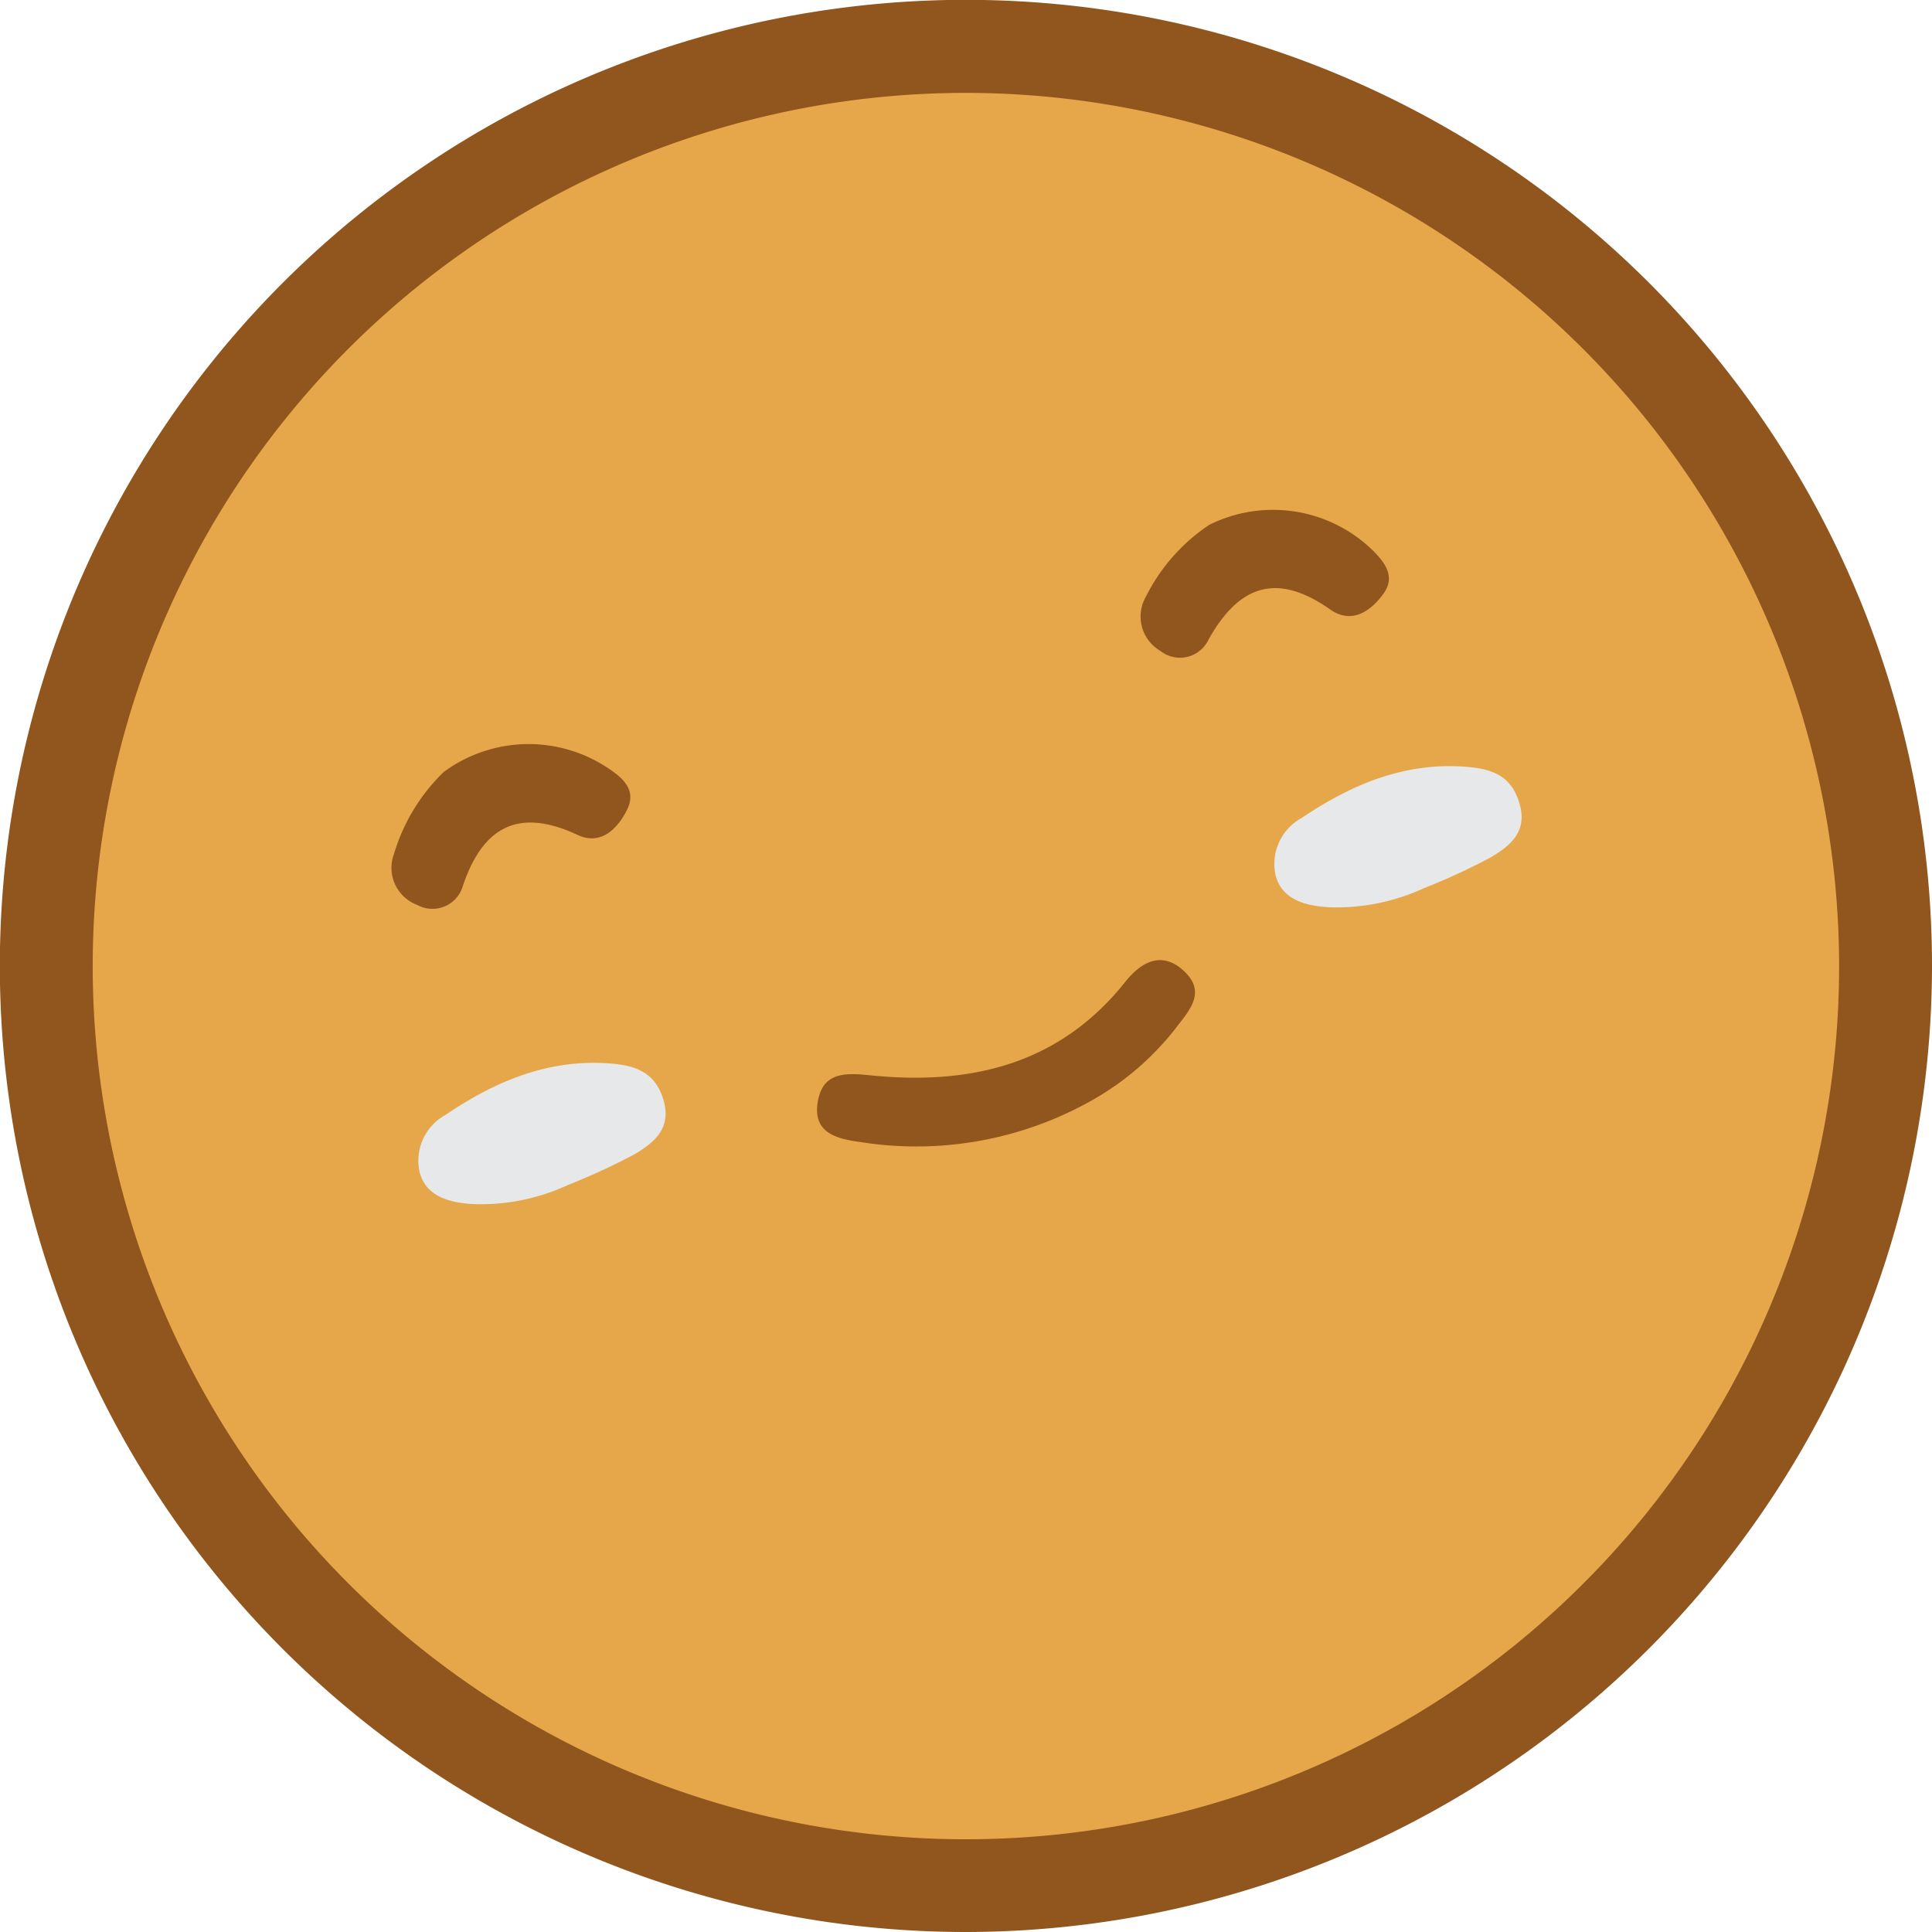 <svg id="Interfaces" xmlns="http://www.w3.org/2000/svg" viewBox="0 0 122.31 122.31"><defs><style>.cls-1{fill:#e6a74b;}.cls-2{fill:#91551e;}.cls-3{fill:#e7e8e9;}</style></defs><title>perfil4</title><circle class="cls-1" cx="61.15" cy="61.15" r="58.21"/><path class="cls-2" d="M61.15,122.31a61.16,61.16,0,1,1,61.16-61.16A61.22,61.22,0,0,1,61.15,122.31Zm0-116.43a55.28,55.28,0,1,0,55.28,55.27A55.34,55.34,0,0,0,61.15,5.88Z"/><path class="cls-2" d="M76.55,33.23a9.05,9.05,0,0,1,10.28,1.54c.83.81,1.55,1.72.75,2.82s-2,1.95-3.36,1c-3.39-2.39-5.79-1.54-7.71,1.9a2,2,0,0,1-3.06.71,2.52,2.52,0,0,1-.9-3.44A11.81,11.81,0,0,1,76.55,33.23Z"/><path class="cls-2" d="M28.08,48.88a9.06,9.06,0,0,1,10.4-.26c1,.65,1.82,1.42,1.22,2.64s-1.68,2.28-3.13,1.6c-3.75-1.76-6-.51-7.26,3.2a2,2,0,0,1-2.89,1.23,2.5,2.5,0,0,1-1.48-3.22A12,12,0,0,1,28.08,48.88Z"/><path class="cls-2" d="M69.18,69.63A22.61,22.61,0,0,1,54.47,72.3c-1.45-.2-3-.54-2.71-2.48s1.71-1.91,3.27-1.75c6.4.66,12.08-.66,16.28-6,1-1.22,2.29-1.86,3.64-.6s.48,2.35-.37,3.43A17.76,17.76,0,0,1,69.18,69.63Z"/><path class="cls-3" d="M36,75a13.2,13.2,0,0,1-6,1.23c-1.42-.08-3-.41-3.43-2a3.31,3.31,0,0,1,1.62-3.64c3.12-2.11,6.46-3.55,10.37-3.27,1.67.12,2.93.55,3.45,2.34s-.63,2.69-1.83,3.41A40.93,40.93,0,0,1,36,75Z"/><path class="cls-3" d="M90.19,56.21a13.31,13.31,0,0,1-6,1.23c-1.42-.08-3-.42-3.43-2a3.31,3.31,0,0,1,1.62-3.64c3.12-2.1,6.46-3.55,10.37-3.26,1.68.12,2.93.54,3.45,2.34s-.62,2.68-1.83,3.4A40,40,0,0,1,90.19,56.21Z"/></svg>